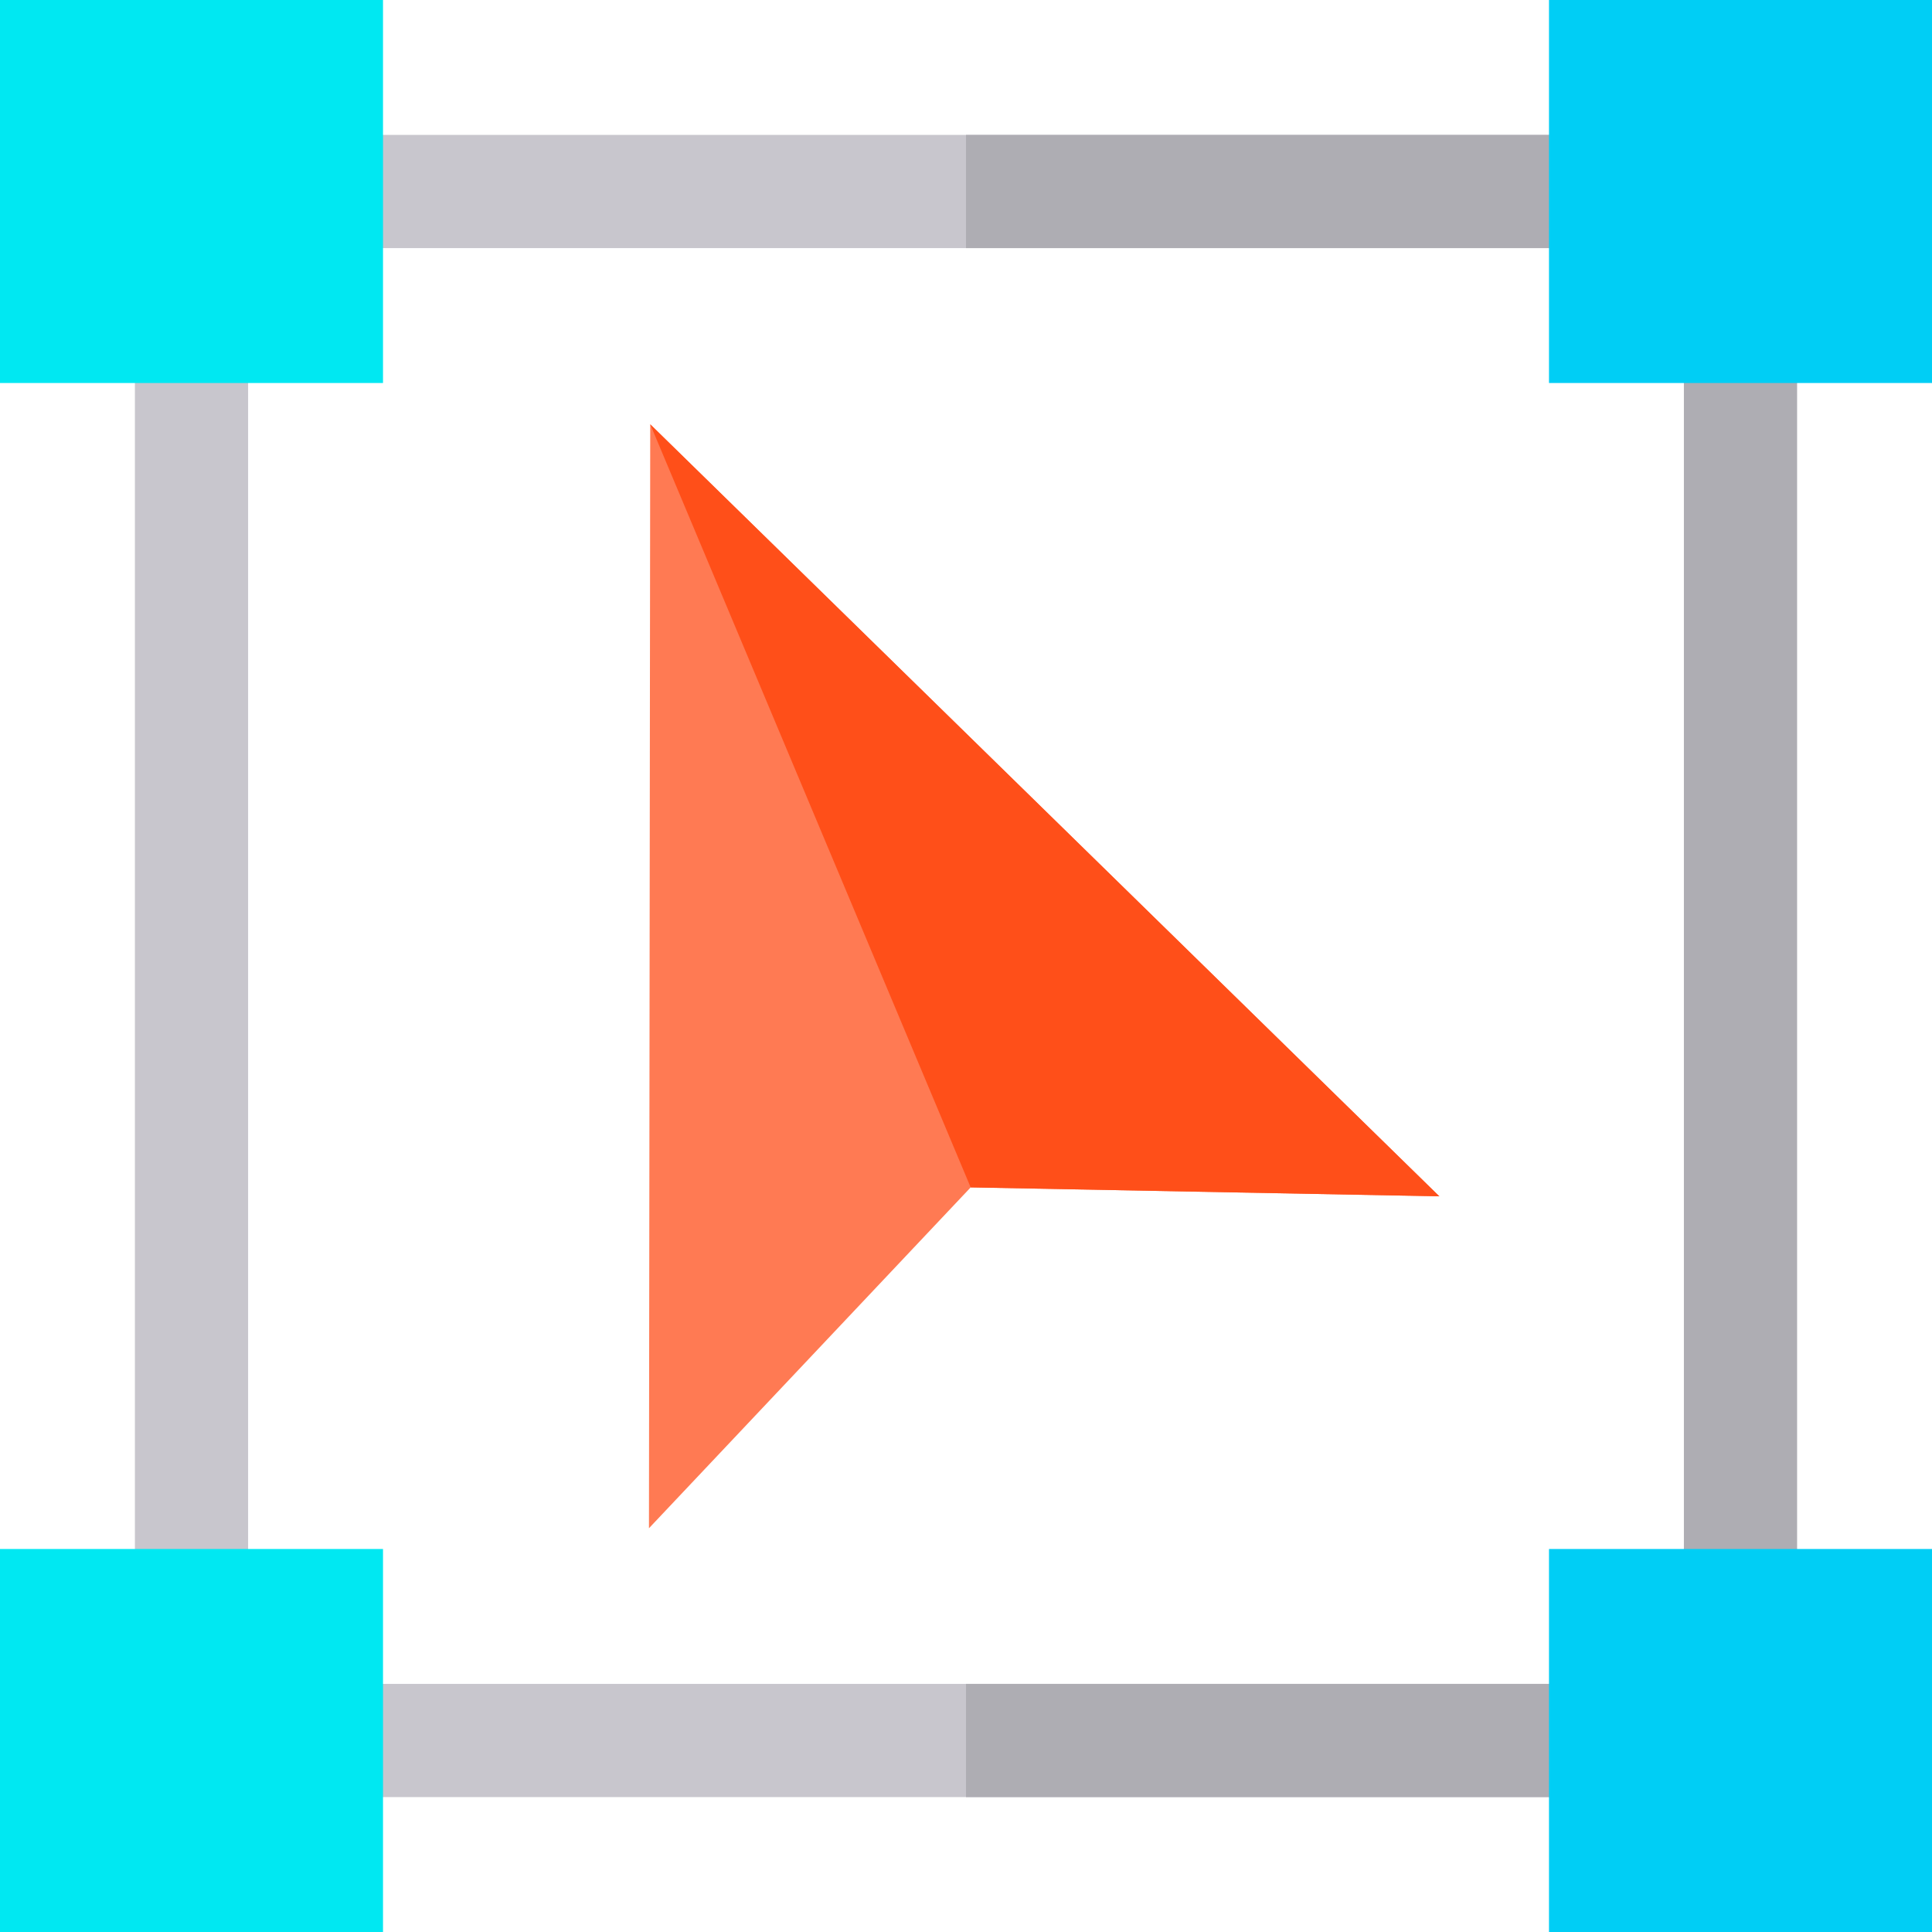 <svg viewBox="0 0 512 512" xmlns="http://www.w3.org/2000/svg"><path d="m35.75 86.5h30v334.5h-30zm0 0" fill="#c8c6cd"/><path d="m446.25 86.5h30v334.5h-30zm0 0" fill="#aeadb3"/><path d="m86.5 35.75h339v30h-339zm0 0" fill="#c8c6cd"/><path d="m86.5 446.25h339v30h-339zm0 0" fill="#c8c6cd"/><path d="m0 0h101.5v101.5h-101.5zm0 0" fill="#00e8f2"/><path d="m0 410.5h101.5v101.5h-101.5zm0 0" fill="#00e8f2"/><path d="m381.441 317.039-124.203-2.367-85.258 90.328.328-285.281.012-7.277zm0 0" fill="#ff7a53"/><path d="m381.441 317.039-124.203-2.367-84.918-202.23zm0 0" fill="#ff4f19"/><path d="m256 35.75h169.5v30h-169.5zm0 0" fill="#aeadb3"/><path d="m256 446.25h169.5v30h-169.5zm0 0" fill="#aeadb3"/><g fill="#00cef5"><path d="m410.5 0h101.5v101.5h-101.5zm0 0"/><path d="m410.5 410.5h101.5v101.5h-101.5zm0 0"/></g></svg>